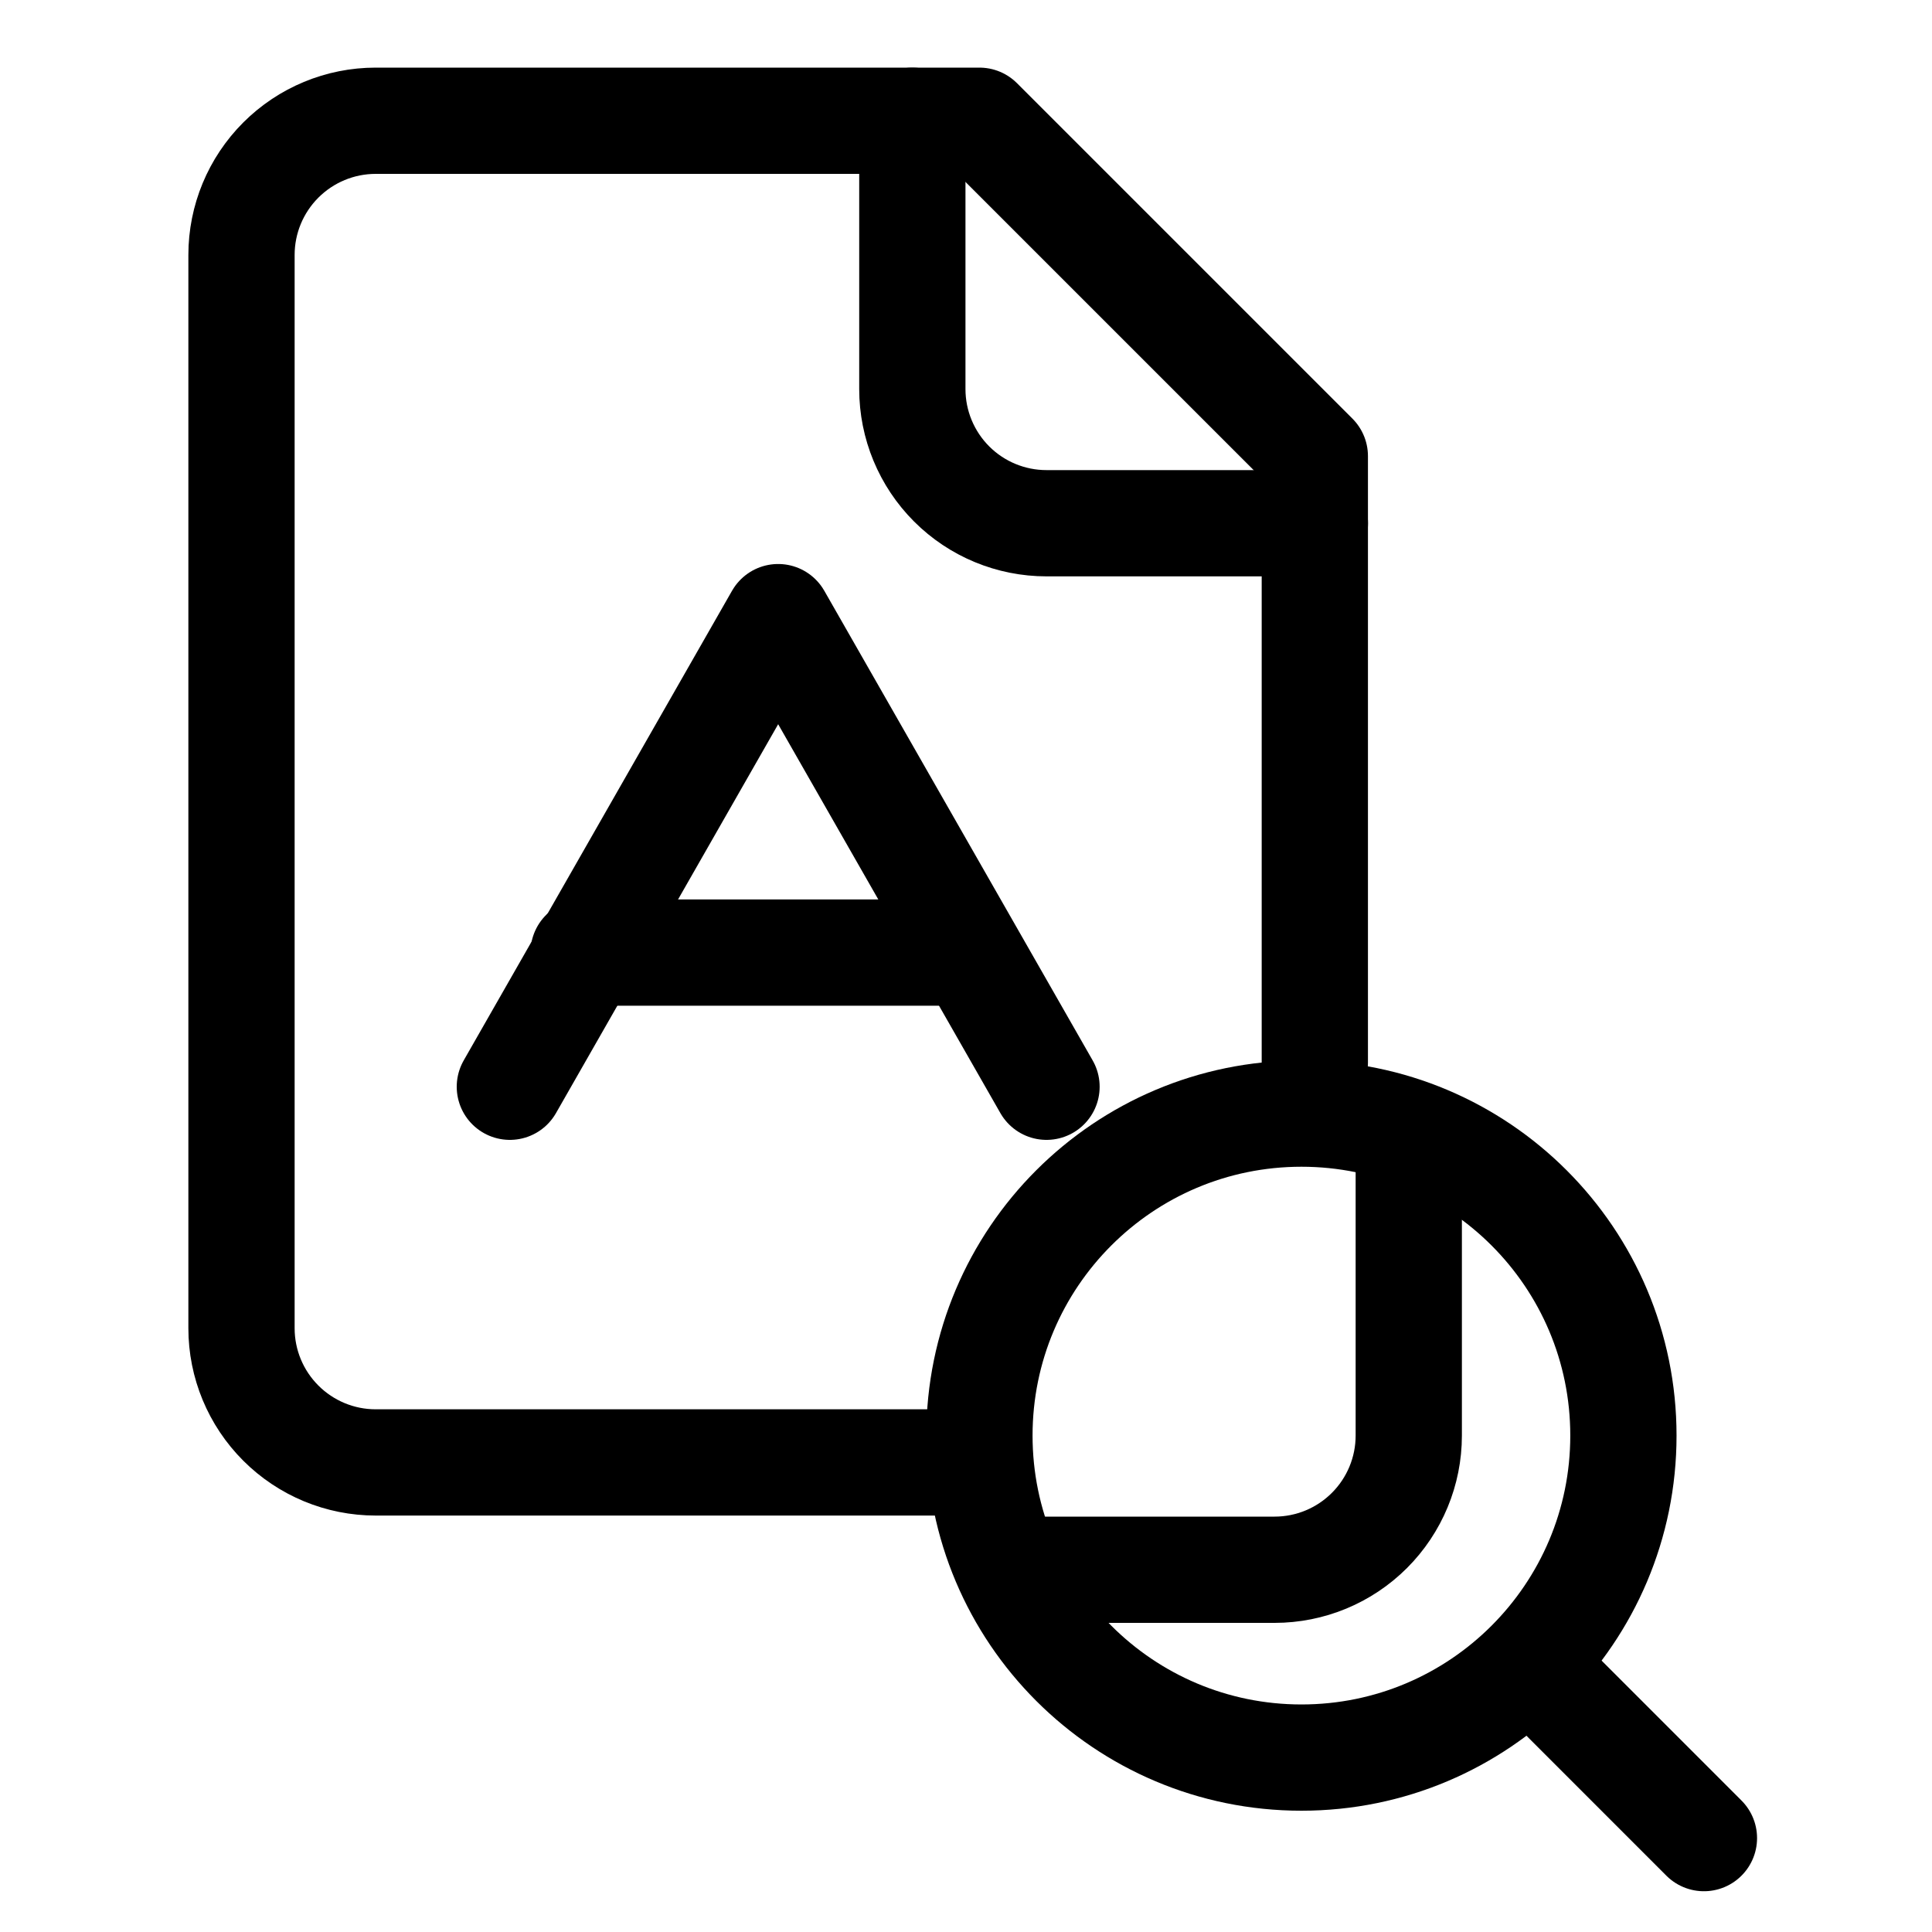 <svg width="40" height="40" viewBox="0 0 40 40" fill="none" xmlns="http://www.w3.org/2000/svg">
<path d="M19.5 30.278H7.778C7.041 30.278 6.335 29.985 5.814 29.464C5.293 28.943 5 28.237 5 27.5V5.278C5 4.541 5.293 3.835 5.814 3.314C6.335 2.793 7.041 2.5 7.778 2.5H20.278L27.222 9.444V22" stroke="currentColor" stroke-width="2.2" stroke-linecap="round" stroke-linejoin="round"/>
<path d="M18.889 2.5V8.056C18.889 8.792 19.182 9.499 19.703 10.02C20.224 10.541 20.93 10.833 21.667 10.833H27.223" stroke="currentColor" stroke-width="2.2" stroke-linecap="round" stroke-linejoin="round"/>
<path d="M10.556 22.5L16.111 12.777L21.667 22.5" stroke="currentColor" stroke-width="2.2" stroke-linecap="round" stroke-linejoin="round"/>
<path d="M12.083 19.722H20" stroke="currentColor" stroke-width="2.2" stroke-linecap="round" stroke-linejoin="round"/>
<path d="M26.945 36.389C30.627 36.389 33.611 33.404 33.611 29.722C33.611 26.04 30.627 23.056 26.945 23.056C23.263 23.056 20.278 26.04 20.278 29.722C20.278 33.404 23.263 36.389 26.945 36.389Z" stroke="currentColor" stroke-width="2.2" stroke-linecap="round" stroke-linejoin="round"/>
<path d="M35.278 38.056L31.695 34.472" stroke="currentColor" stroke-width="2.2" stroke-linecap="round" stroke-linejoin="round"/>
<path d="M21.111 32.5H26.389C27.126 32.5 27.832 32.207 28.353 31.686C28.874 31.165 29.167 30.459 29.167 29.722V23.889" stroke="currentColor" stroke-width="2.2" stroke-linecap="round" stroke-linejoin="round"/>
</svg>